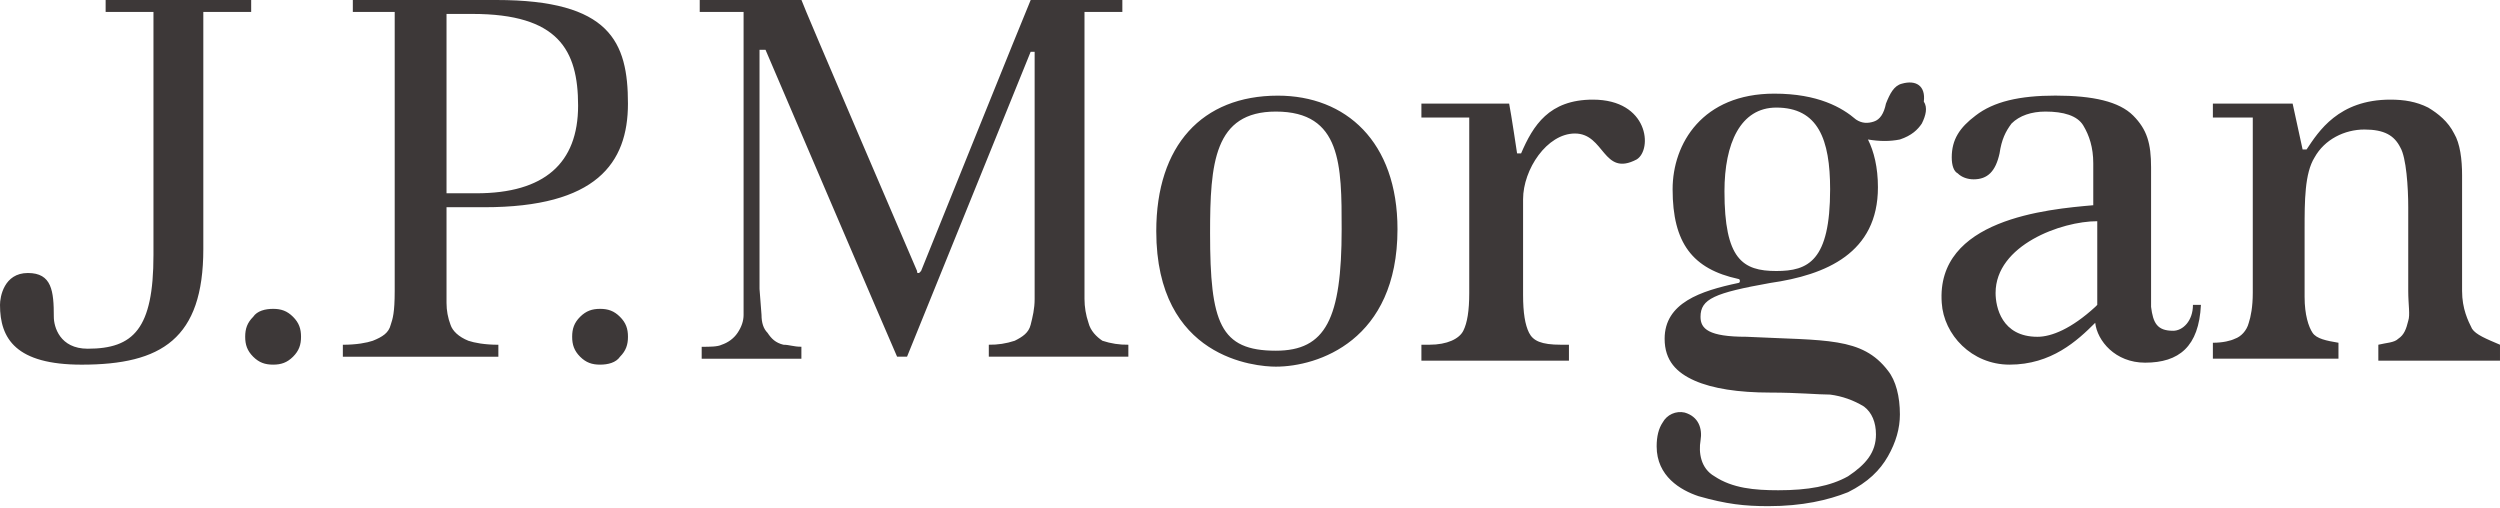 <svg width="251" height="51" viewBox="0 0 251 51" fill="none" xmlns="http://www.w3.org/2000/svg">
<path d="M25.419 -0H10.606V1.198H15.408V25.608C15.408 33.011 13.408 35.011 8.806 35.011C6.004 35.011 5.403 32.811 5.403 31.809C5.403 29.209 5.203 27.41 2.799 27.41C0.398 27.41 0 29.81 0 30.611C0 34.012 1.6 36.612 8.205 36.612C16.212 36.612 20.413 34.012 20.413 25.01V1.196H25.218V-0H25.419ZM27.422 31.009C26.62 31.009 25.819 31.214 25.419 31.809C24.818 32.41 24.617 33.011 24.617 33.812C24.617 34.608 24.818 35.211 25.419 35.814C26.02 36.412 26.62 36.61 27.422 36.61C28.22 36.61 28.821 36.41 29.422 35.814C30.023 35.213 30.223 34.608 30.223 33.812C30.223 33.011 30.023 32.41 29.422 31.809C28.821 31.209 28.22 31.009 27.419 31.009H27.422ZM60.246 31.009C59.445 31.009 58.844 31.214 58.243 31.809C57.645 32.41 57.445 33.011 57.445 33.812C57.445 34.608 57.645 35.211 58.243 35.814C58.844 36.412 59.445 36.61 60.246 36.61C61.048 36.61 61.846 36.41 62.25 35.814C62.848 35.211 63.048 34.608 63.048 33.812C63.048 33.011 62.848 32.41 62.247 31.809C61.646 31.209 61.048 31.009 60.244 31.009H60.246ZM49.836 -0H35.424V1.198H39.628V29.212C39.628 31.412 39.427 32.01 39.227 32.61C39.027 33.414 38.426 33.814 37.424 34.215C36.826 34.415 35.824 34.613 34.422 34.613V35.814H50.036V34.613C48.634 34.613 47.635 34.415 47.031 34.215C46.032 33.814 45.431 33.214 45.234 32.613C44.967 31.91 44.83 31.165 44.831 30.413V20.805H48.634C59.843 20.805 63.046 16.405 63.046 10.401C63.046 4.199 61.245 -0 49.836 -0ZM47.833 19.406H44.831V1.399H47.434C56.04 1.399 58.041 5 58.041 10.601C58.041 16.403 54.641 19.406 47.833 19.406ZM109.284 32.41C109.02 31.637 108.884 30.827 108.883 30.01V1.198H112.684V-0H103.482C103.282 0.4 92.476 27.209 92.476 27.209L92.275 27.412C92.075 27.412 92.075 27.412 92.075 27.212C92.075 27.212 80.467 0.2 80.467 -0H70.252V1.201H74.656V31.612C74.656 32.215 74.456 32.816 74.055 33.414C73.654 34.014 73.053 34.415 72.453 34.613C72.052 34.818 71.253 34.818 70.449 34.818V36.014H80.46V34.813C79.659 34.813 79.258 34.613 78.659 34.613C77.858 34.412 77.458 34.012 77.057 33.411C76.656 33.011 76.456 32.41 76.456 31.612L76.256 29.009V4.998H76.857C76.857 4.998 89.867 35.408 90.067 35.809H91.068L103.477 5.2H103.878V30.01C103.878 31.011 103.677 31.809 103.477 32.61C103.277 33.411 102.679 33.812 101.877 34.212C101.039 34.49 100.159 34.625 99.276 34.61V35.811H113.287V34.61C112.403 34.625 111.523 34.49 110.683 34.212C110.085 33.812 109.484 33.211 109.284 32.41ZM128.297 9.603C120.691 9.603 116.089 14.603 116.089 23.208C116.089 36.012 126.097 36.812 128.097 36.812C132.301 36.812 140.308 34.212 140.308 23.01C140.308 14.205 135.103 9.603 128.297 9.603ZM128.097 35.211C122.494 35.211 121.492 32.413 121.492 23.408C121.492 16.405 121.893 11.202 128.097 11.202C134.702 11.202 134.702 16.603 134.702 23.005C134.702 32.01 133.102 35.211 128.097 35.211ZM159.926 10.003C155.519 10.003 153.921 12.603 152.717 15.404H152.316C152.316 15.404 151.718 11.402 151.518 10.401H142.709V11.803H147.512V29.409C147.512 31.209 147.314 32.413 146.916 33.209C146.513 34.012 145.311 34.61 143.511 34.61H142.709V36.212H157.522V34.61H156.721C154.718 34.61 153.921 34.212 153.516 33.411C153.118 32.61 152.917 31.409 152.917 29.61V20.007C152.917 17.003 155.318 13.404 158.123 13.404C161.125 13.404 160.922 17.804 164.327 16.005C165.93 15.004 165.529 10.003 159.926 10.003ZM218.169 33.209C216.567 33.209 216.169 32.413 215.968 30.811V16.806C215.968 14.403 215.565 13.004 214.168 11.6C212.766 10.201 210.162 9.598 206.361 9.598C202.758 9.598 200.157 10.201 198.354 11.6C196.754 12.804 195.955 14.002 195.955 15.805C195.955 16.6 196.156 17.203 196.554 17.404C196.954 17.804 197.555 18.004 198.154 18.004C199.553 18.004 200.357 17.209 200.755 15.404C200.961 14.002 201.356 13.204 201.959 12.401C202.756 11.605 203.963 11.202 205.36 11.202C207.162 11.202 208.562 11.6 209.163 12.601C209.764 13.602 210.164 14.803 210.164 16.4V20.605C205.557 21.005 194.35 22.004 194.951 30.408C195.152 33.609 197.956 36.61 201.757 36.61C205.961 36.61 208.559 34.212 210.36 32.408C210.562 34.21 212.363 36.412 215.367 36.412C218.767 36.412 220.77 34.81 220.973 30.608H220.172C220.172 32.21 219.171 33.211 218.169 33.211V33.209ZM210.565 30.41V30.611L210.365 30.811C207.964 33.013 205.963 33.814 204.561 33.814C200.958 33.814 200.357 30.811 200.357 29.412C200.357 24.612 206.962 22.209 210.565 22.209V30.41ZM248.195 33.011C247.794 32.212 247.193 31.009 247.193 29.212V17.604C247.193 16.005 246.993 14.403 246.392 13.404C245.791 12.203 244.792 11.402 243.791 10.801C242.589 10.201 241.389 10.003 239.99 10.003C234.784 10.003 232.781 13.204 231.582 15.004H231.181L230.18 10.401H222.173V11.803H226.179V29.409C226.179 30.811 225.976 31.809 225.776 32.413C225.573 33.209 224.98 33.812 224.376 34.012C223.975 34.212 223.174 34.412 222.173 34.412V36.012H234.782V34.412C233.58 34.212 232.578 34.012 232.18 33.411C231.78 32.811 231.382 31.609 231.382 29.81V23.007C231.382 20.209 231.382 17.404 232.383 15.805C233.382 14.002 235.383 13.004 237.386 13.004C239.389 13.004 240.388 13.605 240.991 14.803C241.59 15.805 241.787 18.805 241.787 20.805V29.209C241.787 30.608 241.993 31.609 241.787 32.212C241.59 33.008 241.389 33.611 240.786 34.009C240.388 34.412 239.584 34.412 238.785 34.61V36.212H250.999V34.61C249.594 34.012 248.595 33.609 248.195 33.011ZM190.95 8.401C190.149 8.602 189.748 9.402 189.348 10.404C189.147 11.405 188.747 12.003 188.146 12.2C187.545 12.403 186.947 12.403 186.346 12.003C184.946 10.801 182.542 9.402 178.138 9.402C170.932 9.402 167.93 14.403 167.93 19.003C167.93 24.406 169.933 27.009 174.533 28.008C174.736 28.008 174.736 28.408 174.533 28.408C170.732 29.209 167.129 30.41 167.129 34.012C167.129 36.214 168.331 37.413 170.134 38.214C171.931 39.012 174.533 39.415 177.738 39.415C180.537 39.415 182.54 39.616 183.742 39.616C184.948 39.771 186.108 40.181 187.144 40.817C187.946 41.418 188.346 42.419 188.346 43.615C188.346 45.417 187.345 46.618 185.544 47.82C183.747 48.821 181.538 49.221 178.539 49.221C176.138 49.221 173.937 49.019 172.134 47.82C170.735 47.019 170.532 45.42 170.735 44.218C170.937 43.017 170.532 41.818 169.132 41.418C168.706 41.324 168.261 41.371 167.865 41.551C167.468 41.732 167.14 42.036 166.931 42.419C166.528 43.014 166.328 43.815 166.328 44.816C166.328 47.817 168.731 49.216 170.532 49.817C173.333 50.615 175.139 50.818 177.537 50.818C180.943 50.818 183.541 50.217 185.544 49.416C187.548 48.415 188.749 47.217 189.548 45.815C190.347 44.416 190.75 43.014 190.75 41.613C190.75 39.813 190.347 38.212 189.548 37.213C186.947 33.812 183.341 34.21 175.336 33.812C171.533 33.812 170.732 33.011 170.732 31.809C170.732 30.01 172.134 29.409 177.738 28.408C183.341 27.607 188.544 25.407 188.544 18.805C188.544 16.803 188.146 15.204 187.542 14.005C188.747 14.203 189.748 14.203 190.747 14.005C191.952 13.605 192.548 13.004 192.951 12.403C193.351 11.602 193.549 10.801 193.151 10.201C193.351 8.602 192.35 8.001 190.95 8.401ZM178.341 27.209C174.941 27.209 173.136 26.006 173.136 19.206C173.136 14.405 174.738 10.801 178.341 10.801C182.545 10.801 183.744 14.002 183.744 19.006C183.744 26.208 181.543 27.209 178.341 27.209Z" fill="#3D3838"/>
</svg>
